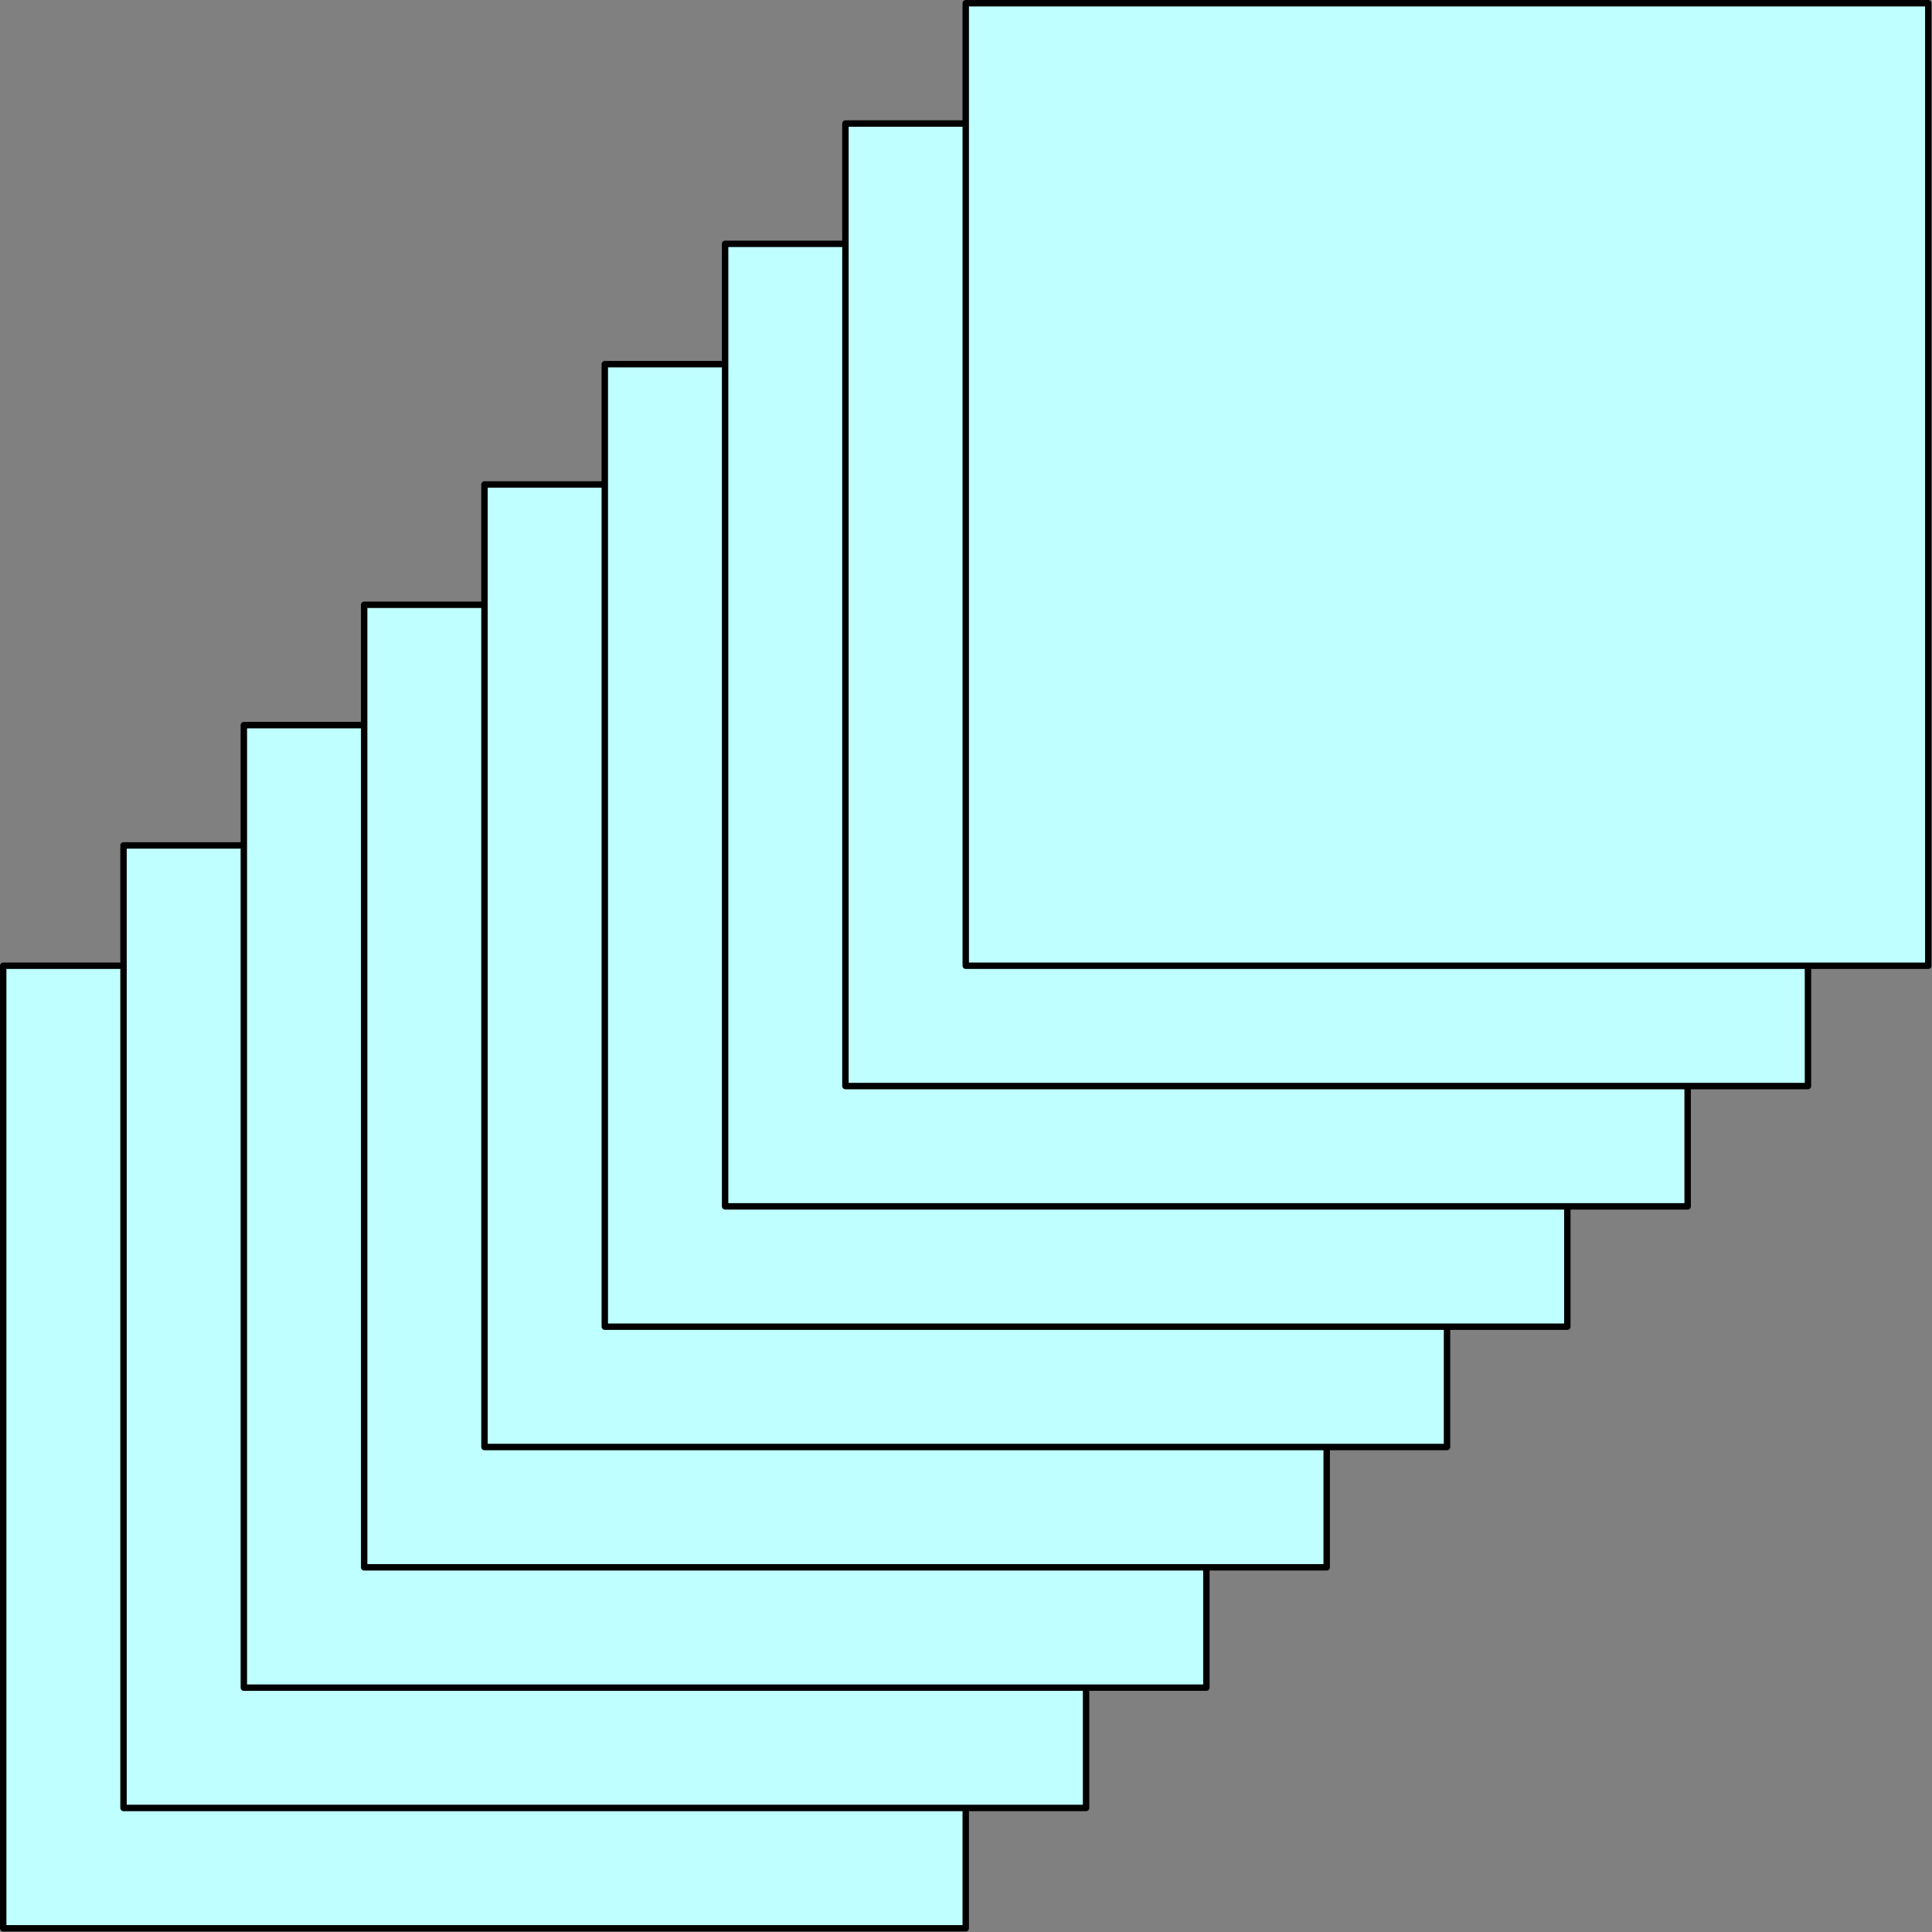 <?xml version='1.0' encoding='UTF-8'?>
<!-- This file was generated by dvisvgm 2.13.1 -->
<svg version='1.1' xmlns='http://www.w3.org/2000/svg' xmlns:xlink='http://www.w3.org/1999/xlink' width='301pt' height='301pt' viewBox='56.909 354.358 301 301'>
<rect x="56.909" y="354.358" width="301" height="301" fill="#808080" stroke="none"/>
<g id='page1'>
<g transform='matrix(0.996 0 0 0.996 56.909 354.358)'>
<path d='M 0.502 301.627L 151.064 301.627L 151.064 151.064L 0.502 151.064L 0.502 301.627Z' fill='#c0ffff'/>
</g>
<g transform='matrix(0.996 0 0 0.996 56.909 354.358)'>
<path d='M 0.502 301.627L 151.064 301.627L 151.064 151.064L 0.502 151.064L 0.502 301.627Z' fill='none' stroke='#000000' stroke-linecap='round' stroke-linejoin='round' stroke-miterlimit='10.037' stroke-width='1.004'/>
</g>
<g transform='matrix(0.996 0 0 0.996 56.909 354.358)'>
<path d='M 19.322 282.807L 169.885 282.807L 169.885 132.244L 19.322 132.244L 19.322 282.807Z' fill='#c0ffff'/>
</g>
<g transform='matrix(0.996 0 0 0.996 56.909 354.358)'>
<path d='M 19.322 282.807L 169.885 282.807L 169.885 132.244L 19.322 132.244L 19.322 282.807Z' fill='none' stroke='#000000' stroke-linecap='round' stroke-linejoin='round' stroke-miterlimit='10.037' stroke-width='1.004'/>
</g>
<g transform='matrix(0.996 0 0 0.996 56.909 354.358)'>
<path d='M 38.142 263.986L 188.705 263.986L 188.705 113.424L 38.142 113.424L 38.142 263.986Z' fill='#c0ffff'/>
</g>
<g transform='matrix(0.996 0 0 0.996 56.909 354.358)'>
<path d='M 38.142 263.986L 188.705 263.986L 188.705 113.424L 38.142 113.424L 38.142 263.986Z' fill='none' stroke='#000000' stroke-linecap='round' stroke-linejoin='round' stroke-miterlimit='10.037' stroke-width='1.004'/>
</g>
<g transform='matrix(0.996 0 0 0.996 56.909 354.358)'>
<path d='M 56.963 245.166L 207.525 245.166L 207.525 94.603L 56.963 94.603L 56.963 245.166Z' fill='#c0ffff'/>
</g>
<g transform='matrix(0.996 0 0 0.996 56.909 354.358)'>
<path d='M 56.963 245.166L 207.525 245.166L 207.525 94.603L 56.963 94.603L 56.963 245.166Z' fill='none' stroke='#000000' stroke-linecap='round' stroke-linejoin='round' stroke-miterlimit='10.037' stroke-width='1.004'/>
</g>
<g transform='matrix(0.996 0 0 0.996 56.909 354.358)'>
<path d='M 75.783 226.346L 226.346 226.346L 226.346 75.783L 75.783 75.783L 75.783 226.346Z' fill='#c0ffff'/>
</g>
<g transform='matrix(0.996 0 0 0.996 56.909 354.358)'>
<path d='M 75.783 226.346L 226.346 226.346L 226.346 75.783L 75.783 75.783L 75.783 226.346Z' fill='none' stroke='#000000' stroke-linecap='round' stroke-linejoin='round' stroke-miterlimit='10.037' stroke-width='1.004'/>
</g>
<g transform='matrix(0.996 0 0 0.996 56.909 354.358)'>
<path d='M 94.603 207.525L 245.166 207.525L 245.166 56.963L 94.603 56.963L 94.603 207.525Z' fill='#c0ffff'/>
</g>
<g transform='matrix(0.996 0 0 0.996 56.909 354.358)'>
<path d='M 94.603 207.525L 245.166 207.525L 245.166 56.963L 94.603 56.963L 94.603 207.525Z' fill='none' stroke='#000000' stroke-linecap='round' stroke-linejoin='round' stroke-miterlimit='10.037' stroke-width='1.004'/>
</g>
<g transform='matrix(0.996 0 0 0.996 56.909 354.358)'>
<path d='M 113.424 188.705L 263.986 188.705L 263.986 38.142L 113.424 38.142L 113.424 188.705Z' fill='#c0ffff'/>
</g>
<g transform='matrix(0.996 0 0 0.996 56.909 354.358)'>
<path d='M 113.424 188.705L 263.986 188.705L 263.986 38.142L 113.424 38.142L 113.424 188.705Z' fill='none' stroke='#000000' stroke-linecap='round' stroke-linejoin='round' stroke-miterlimit='10.037' stroke-width='1.004'/>
</g>
<g transform='matrix(0.996 0 0 0.996 56.909 354.358)'>
<path d='M 132.244 169.885L 282.807 169.885L 282.807 19.322L 132.244 19.322L 132.244 169.885Z' fill='#c0ffff'/>
</g>
<g transform='matrix(0.996 0 0 0.996 56.909 354.358)'>
<path d='M 132.244 169.885L 282.807 169.885L 282.807 19.322L 132.244 19.322L 132.244 169.885Z' fill='none' stroke='#000000' stroke-linecap='round' stroke-linejoin='round' stroke-miterlimit='10.037' stroke-width='1.004'/>
</g>
<g transform='matrix(0.996 0 0 0.996 56.909 354.358)'>
<path d='M 151.064 151.064L 301.627 151.064L 301.627 0.502L 151.064 0.502L 151.064 151.064Z' fill='#c0ffff'/>
</g>
<g transform='matrix(0.996 0 0 0.996 56.909 354.358)'>
<path d='M 151.064 151.064L 301.627 151.064L 301.627 0.502L 151.064 0.502L 151.064 151.064Z' fill='none' stroke='#000000' stroke-linecap='round' stroke-linejoin='round' stroke-miterlimit='10.037' stroke-width='1.004'/>
</g>
</g>
</svg>